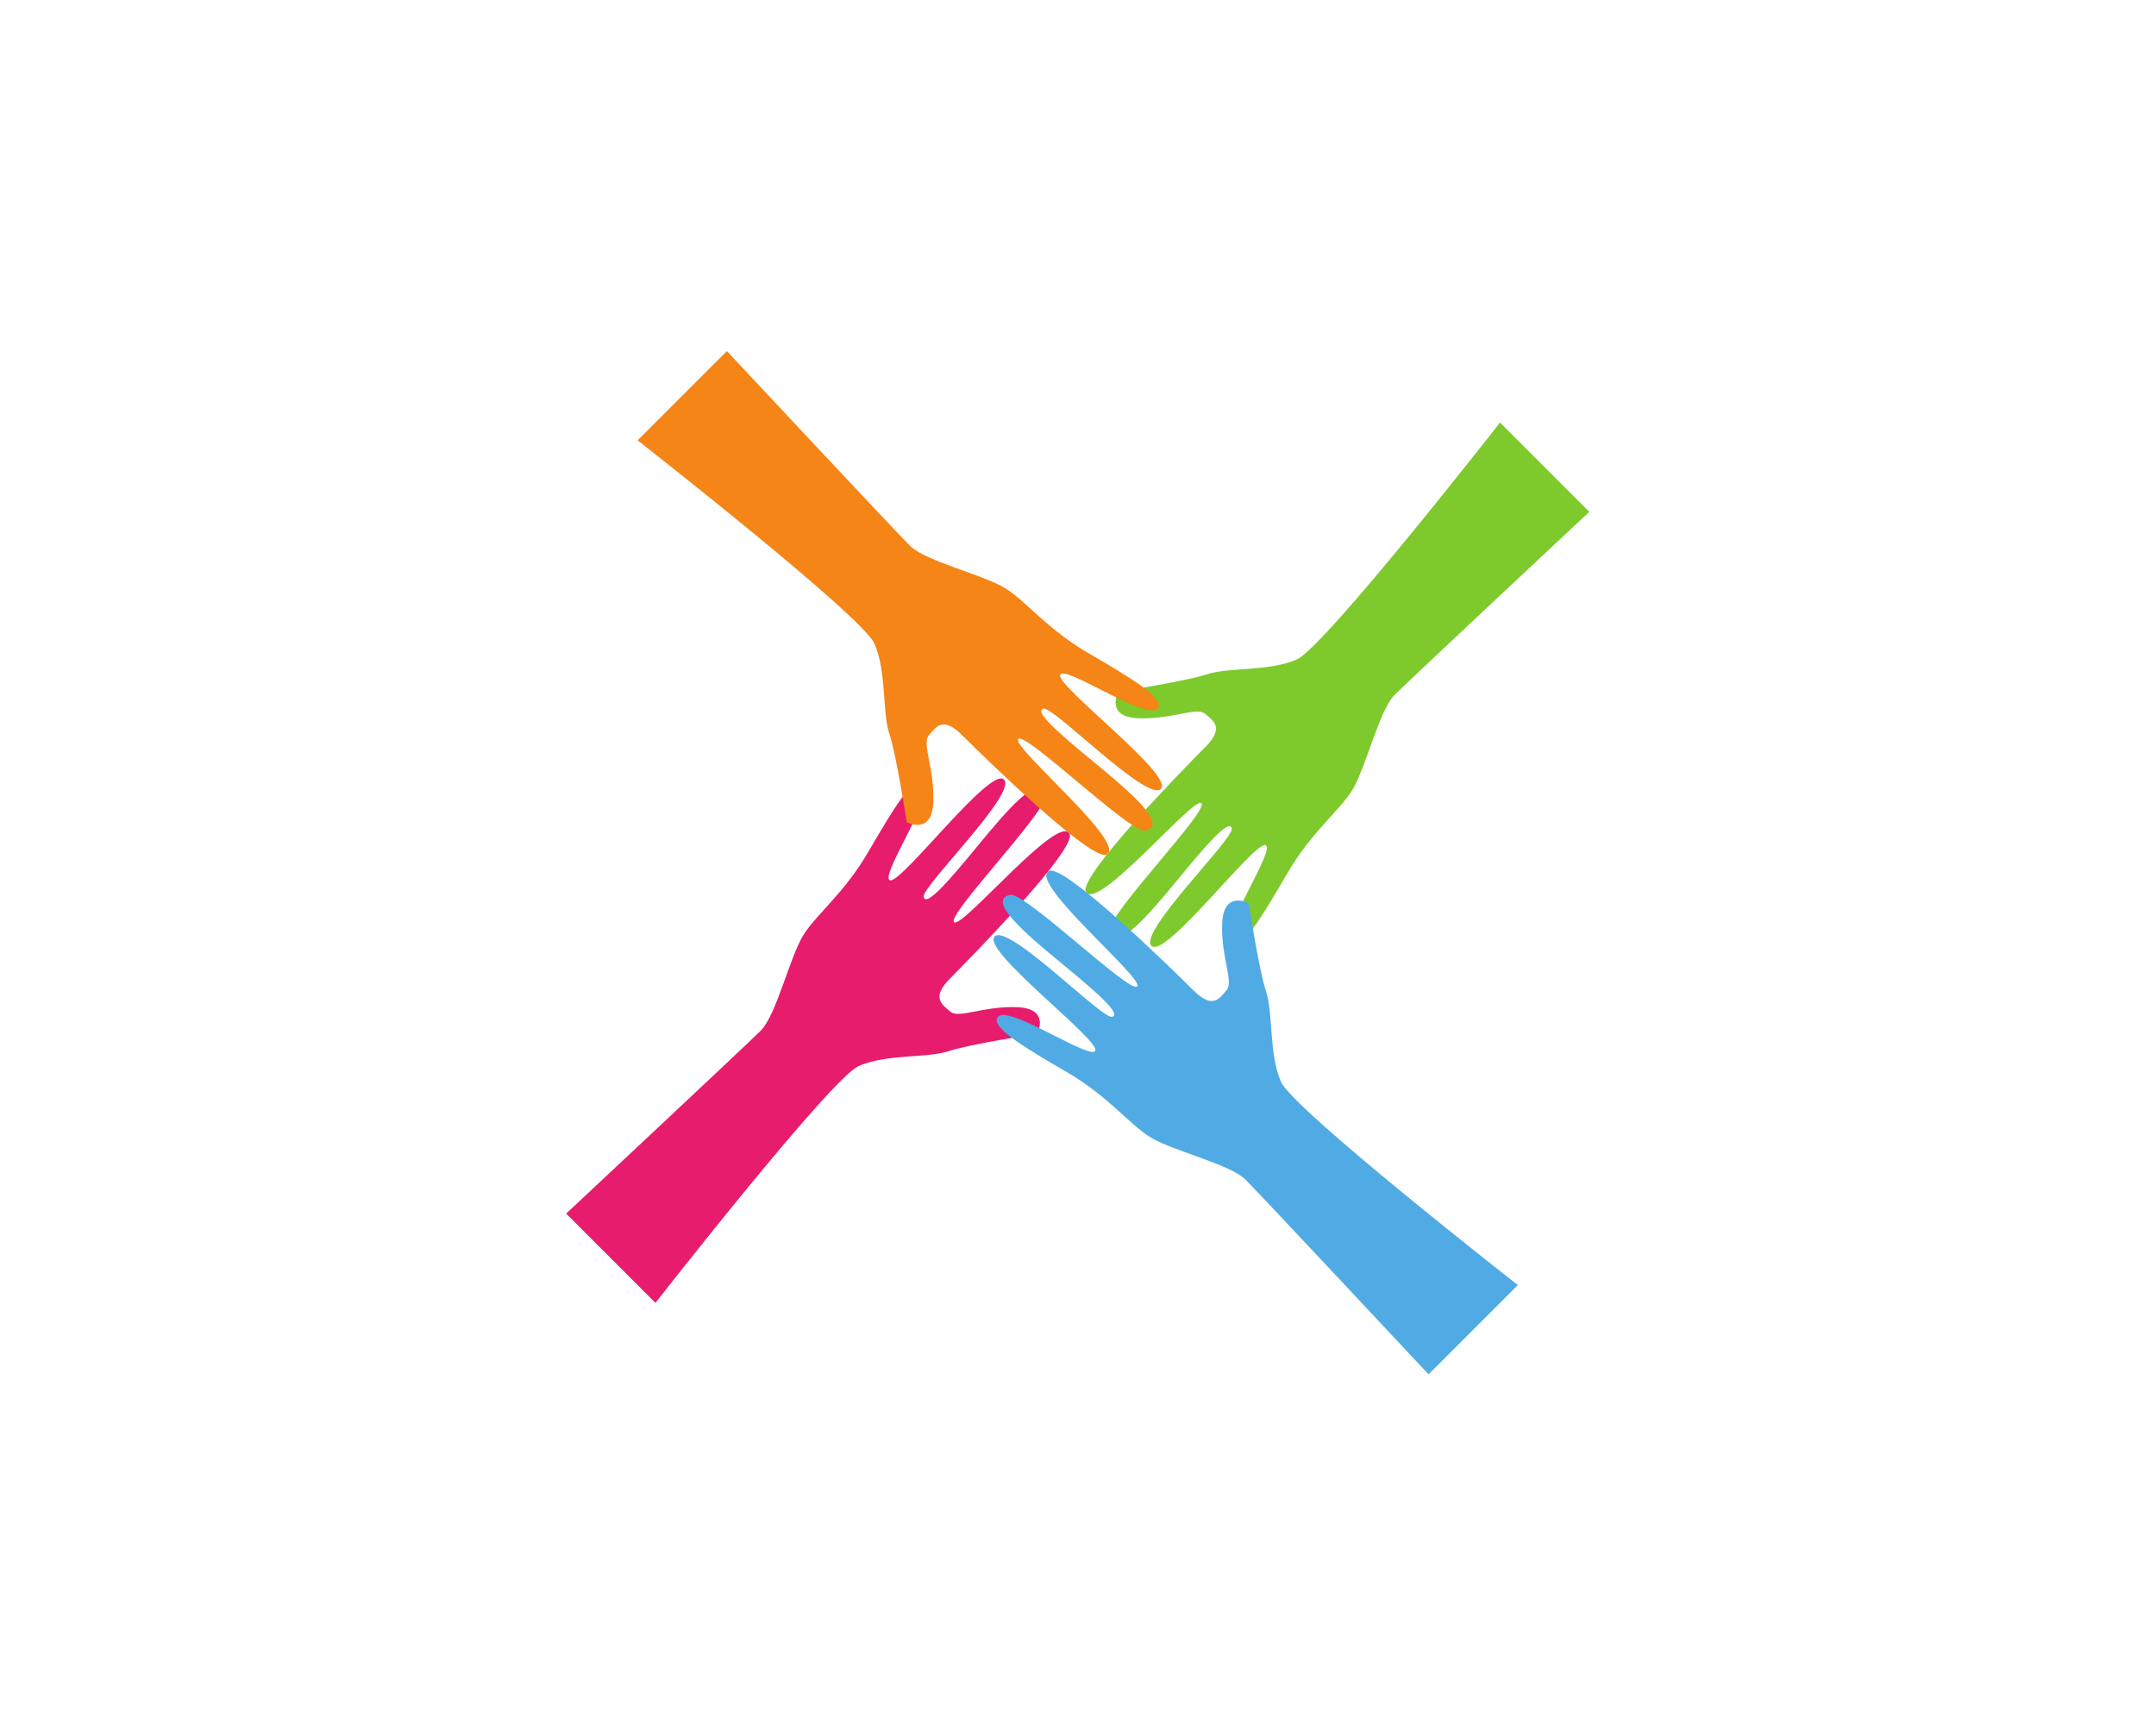 <?xml version="1.0" encoding="UTF-8" standalone="no"?>
<svg
   xmlns:dc="http://purl.org/dc/elements/1.1/"
   xmlns:cc="http://creativecommons.org/ns#"
   xmlns:rdf="http://www.w3.org/1999/02/22-rdf-syntax-ns#"
   xmlns:svg="http://www.w3.org/2000/svg"
   xmlns="http://www.w3.org/2000/svg"
   xmlns:sodipodi="http://sodipodi.sourceforge.net/DTD/sodipodi-0.dtd"
   xmlns:inkscape="http://www.inkscape.org/namespaces/inkscape"
   version="1.1"
   id="svg2"
   xml:space="preserve"
   width="1333.333"
   height="1066.667"
   viewBox="0 0 1333.333 1066.667"
   sodipodi:docname="10012019-12.eps"><defs
     id="defs6" /><sodipodi:namedview
     pagecolor="#ffffff"
     bordercolor="#666666"
     borderopacity="1"
     objecttolerance="10"
     gridtolerance="10"
     guidetolerance="10"
     inkscape:pageopacity="0"
     inkscape:pageshadow="2"
     inkscape:window-width="640"
     inkscape:window-height="480"
     id="namedview4" /><g
     id="g10"
     inkscape:groupmode="layer"
     inkscape:label="ink_ext_XXXXXX"
     transform="matrix(1.333,0,0,-1.333,0,1066.667)"><g
       id="g12"
       transform="scale(0.1)"><path
         d="m 6959.15,6041.85 c 0,0 -813.43,-1041.55 -942.5,-1098.58 -129.07,-57.03 -318.17,-36.02 -417.22,-69.03 -99.05,-33.02 -411.22,-81.05 -411.22,-81.05 0,0 -63.03,-117.06 93.05,-123.06 156.08,-6.01 270.14,54.03 309.16,21.01 39.03,-33.02 91.72,-64.36 0.84,-155.25 -90.88,-90.88 -589.96,-600.86 -553.13,-670.19 51.03,-96.05 491,432.86 534.28,411.22 48.03,-24.01 -439.36,-522.01 -423.22,-591.31 25.51,-109.56 180.1,72.04 318.17,240.12 138.07,168.09 236.67,279.61 247.4,232.86 10.74,-46.76 -435.66,-481.15 -372.63,-544.18 63.03,-63.04 470.41,476.41 527.44,467.41 57.03,-9.01 -208.28,-394.44 -156.08,-450.24 43.52,-46.53 143.45,120.93 258.14,318.17 111.38,191.56 237.12,285.15 300.15,384.2 63.04,99.05 126.07,372.2 198.11,444.23 72.04,72.04 903.48,849.45 903.48,849.45 l -414.22,414.22"
         style="fill:#7eca2d;fill-opacity:1;fill-rule:nonzero;stroke:none"
         id="path14" /><path
         d="m 3040.85,1958.15 c 0,0 813.43,1041.55 942.5,1098.58 129.07,57.03 318.17,36.02 417.22,69.03 99.05,33.02 411.22,81.05 411.22,81.05 0,0 63.03,117.06 -93.05,123.06 -156.08,6.01 -270.14,-54.03 -309.16,-21.01 -39.02,33.02 -91.72,64.36 -0.84,155.25 90.88,90.88 589.96,600.86 553.13,670.19 -51.03,96.05 -490.99,-432.86 -534.28,-411.22 -48.03,24.01 439.36,522.01 423.22,591.31 -25.51,109.56 -180.09,-72.04 -318.17,-240.12 -138.07,-168.09 -236.66,-279.61 -247.4,-232.86 -10.73,46.76 435.67,481.15 372.63,544.18 -63.03,63.04 -470.41,-476.41 -527.44,-467.41 -57.03,9.01 208.28,394.44 156.08,450.24 -43.52,46.53 -143.45,-120.93 -258.13,-318.17 -111.39,-191.56 -237.13,-285.15 -300.16,-384.2 -63.04,-99.05 -126.07,-372.2 -198.11,-444.23 -72.04,-72.04 -903.47,-849.45 -903.47,-849.45 l 414.21,-414.22"
         style="fill:#e71c6d;fill-opacity:1;fill-rule:nonzero;stroke:none"
         id="path16" /><path
         d="m 2958.15,5959.15 c 0,0 1041.55,-813.43 1098.58,-942.5 57.03,-129.07 36.02,-318.17 69.03,-417.22 33.02,-99.05 81.05,-411.22 81.05,-411.22 0,0 117.06,-63.03 123.06,93.05 6.01,156.08 -54.03,270.14 -21.01,309.16 33.02,39.02 64.37,91.72 155.25,0.84 90.88,-90.88 600.86,-589.96 670.19,-553.13 96.05,51.03 -432.86,490.99 -411.22,534.28 24.01,48.03 522.01,-439.36 591.31,-423.22 109.56,25.51 -72.03,180.1 -240.12,318.17 -168.09,138.07 -279.61,236.66 -232.86,247.4 46.76,10.74 481.15,-435.66 544.19,-372.63 63.03,63.03 -476.42,470.41 -467.42,527.44 9.01,57.03 394.44,-208.28 450.24,-156.08 46.53,43.52 -120.93,143.45 -318.17,258.14 -191.56,111.38 -285.15,237.12 -384.2,300.15 -99.05,63.04 -372.2,126.07 -444.23,198.11 -72.04,72.04 -849.45,903.48 -849.45,903.48 l -414.22,-414.22"
         style="fill:#f48516;fill-opacity:1;fill-rule:nonzero;stroke:none"
         id="path18" /><path
         d="m 7041.85,2040.85 c 0,0 -1041.55,813.43 -1098.58,942.5 -57.03,129.07 -36.02,318.17 -69.03,417.22 -33.02,99.05 -81.05,411.22 -81.05,411.22 0,0 -117.06,63.03 -123.06,-93.05 -6,-156.08 54.03,-270.14 21.01,-309.16 -33.02,-39.02 -64.36,-91.72 -155.25,-0.84 -90.88,90.88 -600.86,589.96 -670.19,553.13 -96.05,-51.03 432.86,-490.99 411.22,-534.28 -24.01,-48.03 -522.01,439.36 -591.31,423.22 -109.56,-25.51 72.04,-180.1 240.12,-318.17 168.09,-138.07 279.61,-236.66 232.86,-247.4 -46.76,-10.74 -481.15,435.67 -544.18,372.63 -63.04,-63.03 476.41,-470.41 467.41,-527.44 -9.01,-57.03 -394.44,208.28 -450.24,156.08 -46.52,-43.52 120.93,-143.45 318.17,-258.13 191.56,-111.39 285.15,-237.13 384.2,-300.16 99.05,-63.04 372.2,-126.07 444.24,-198.11 72.03,-72.04 849.44,-903.48 849.44,-903.48 l 414.22,414.22"
         style="fill:#50abe4;fill-opacity:1;fill-rule:nonzero;stroke:none"
         id="path20" /></g></g></svg>
